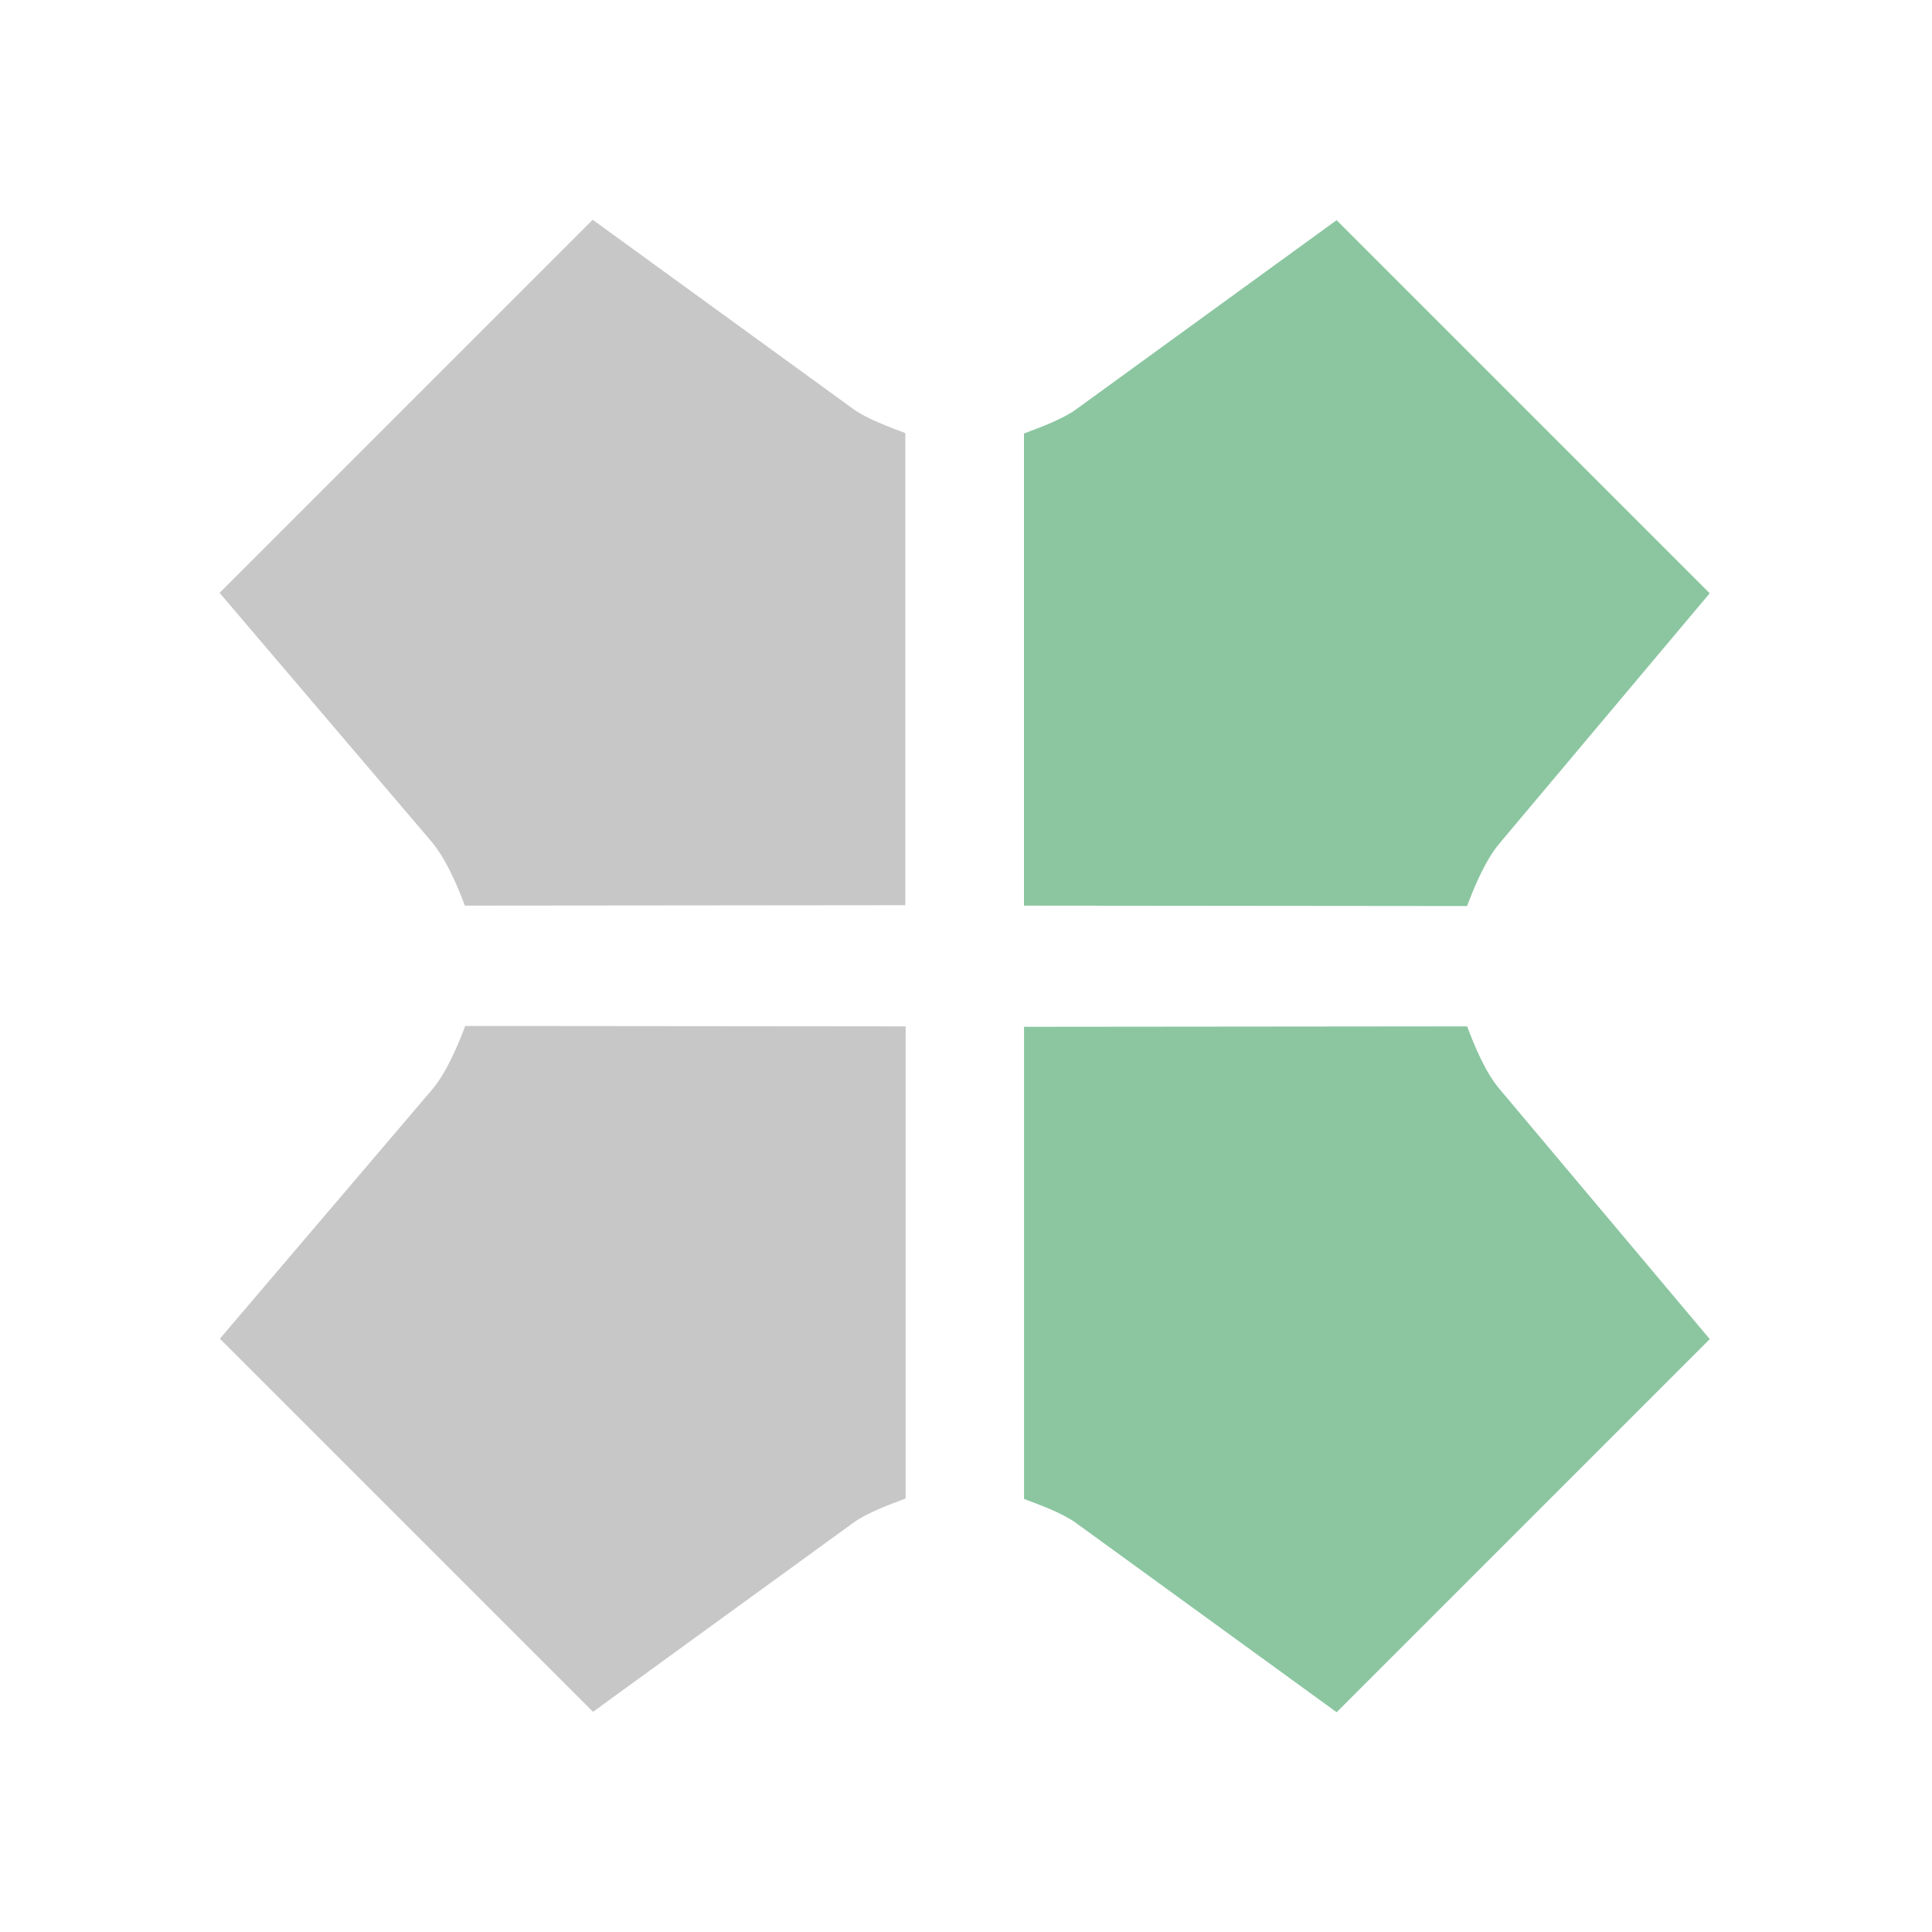 <svg width="32" height="32" viewBox="0 0 32 32" xmlns="http://www.w3.org/2000/svg">
<path d="m15 17v7.82c-0.262 0.099-0.635 0.233-0.868 0.403l-4.31 3.13-6.18-6.18 3.51-4.12c0.242-0.285 0.427-0.726 0.554-1.06zm-7.3-2c-0.127-0.335-0.312-0.774-0.553-1.06l-3.51-4.12 6.18-6.18 4.31 3.13c0.233 0.17 0.607 0.304 0.868 0.403v7.82z" fill="#c7c7c7"/>
<path d="m24.3 17c0.124 0.328 0.304 0.765 0.539 1.04l3.48 4.14-6.18 6.18-4.31-3.13c-0.233-0.17-0.607-0.304-0.868-0.403v-7.82zm-7.34-2v-7.82c0.262-0.099 0.635-0.233 0.868-0.403l4.31-3.13 6.18 6.18-3.48 4.14c-0.235 0.279-0.416 0.715-0.539 1.04z" fill="#8bc6a1"/>
</svg>
